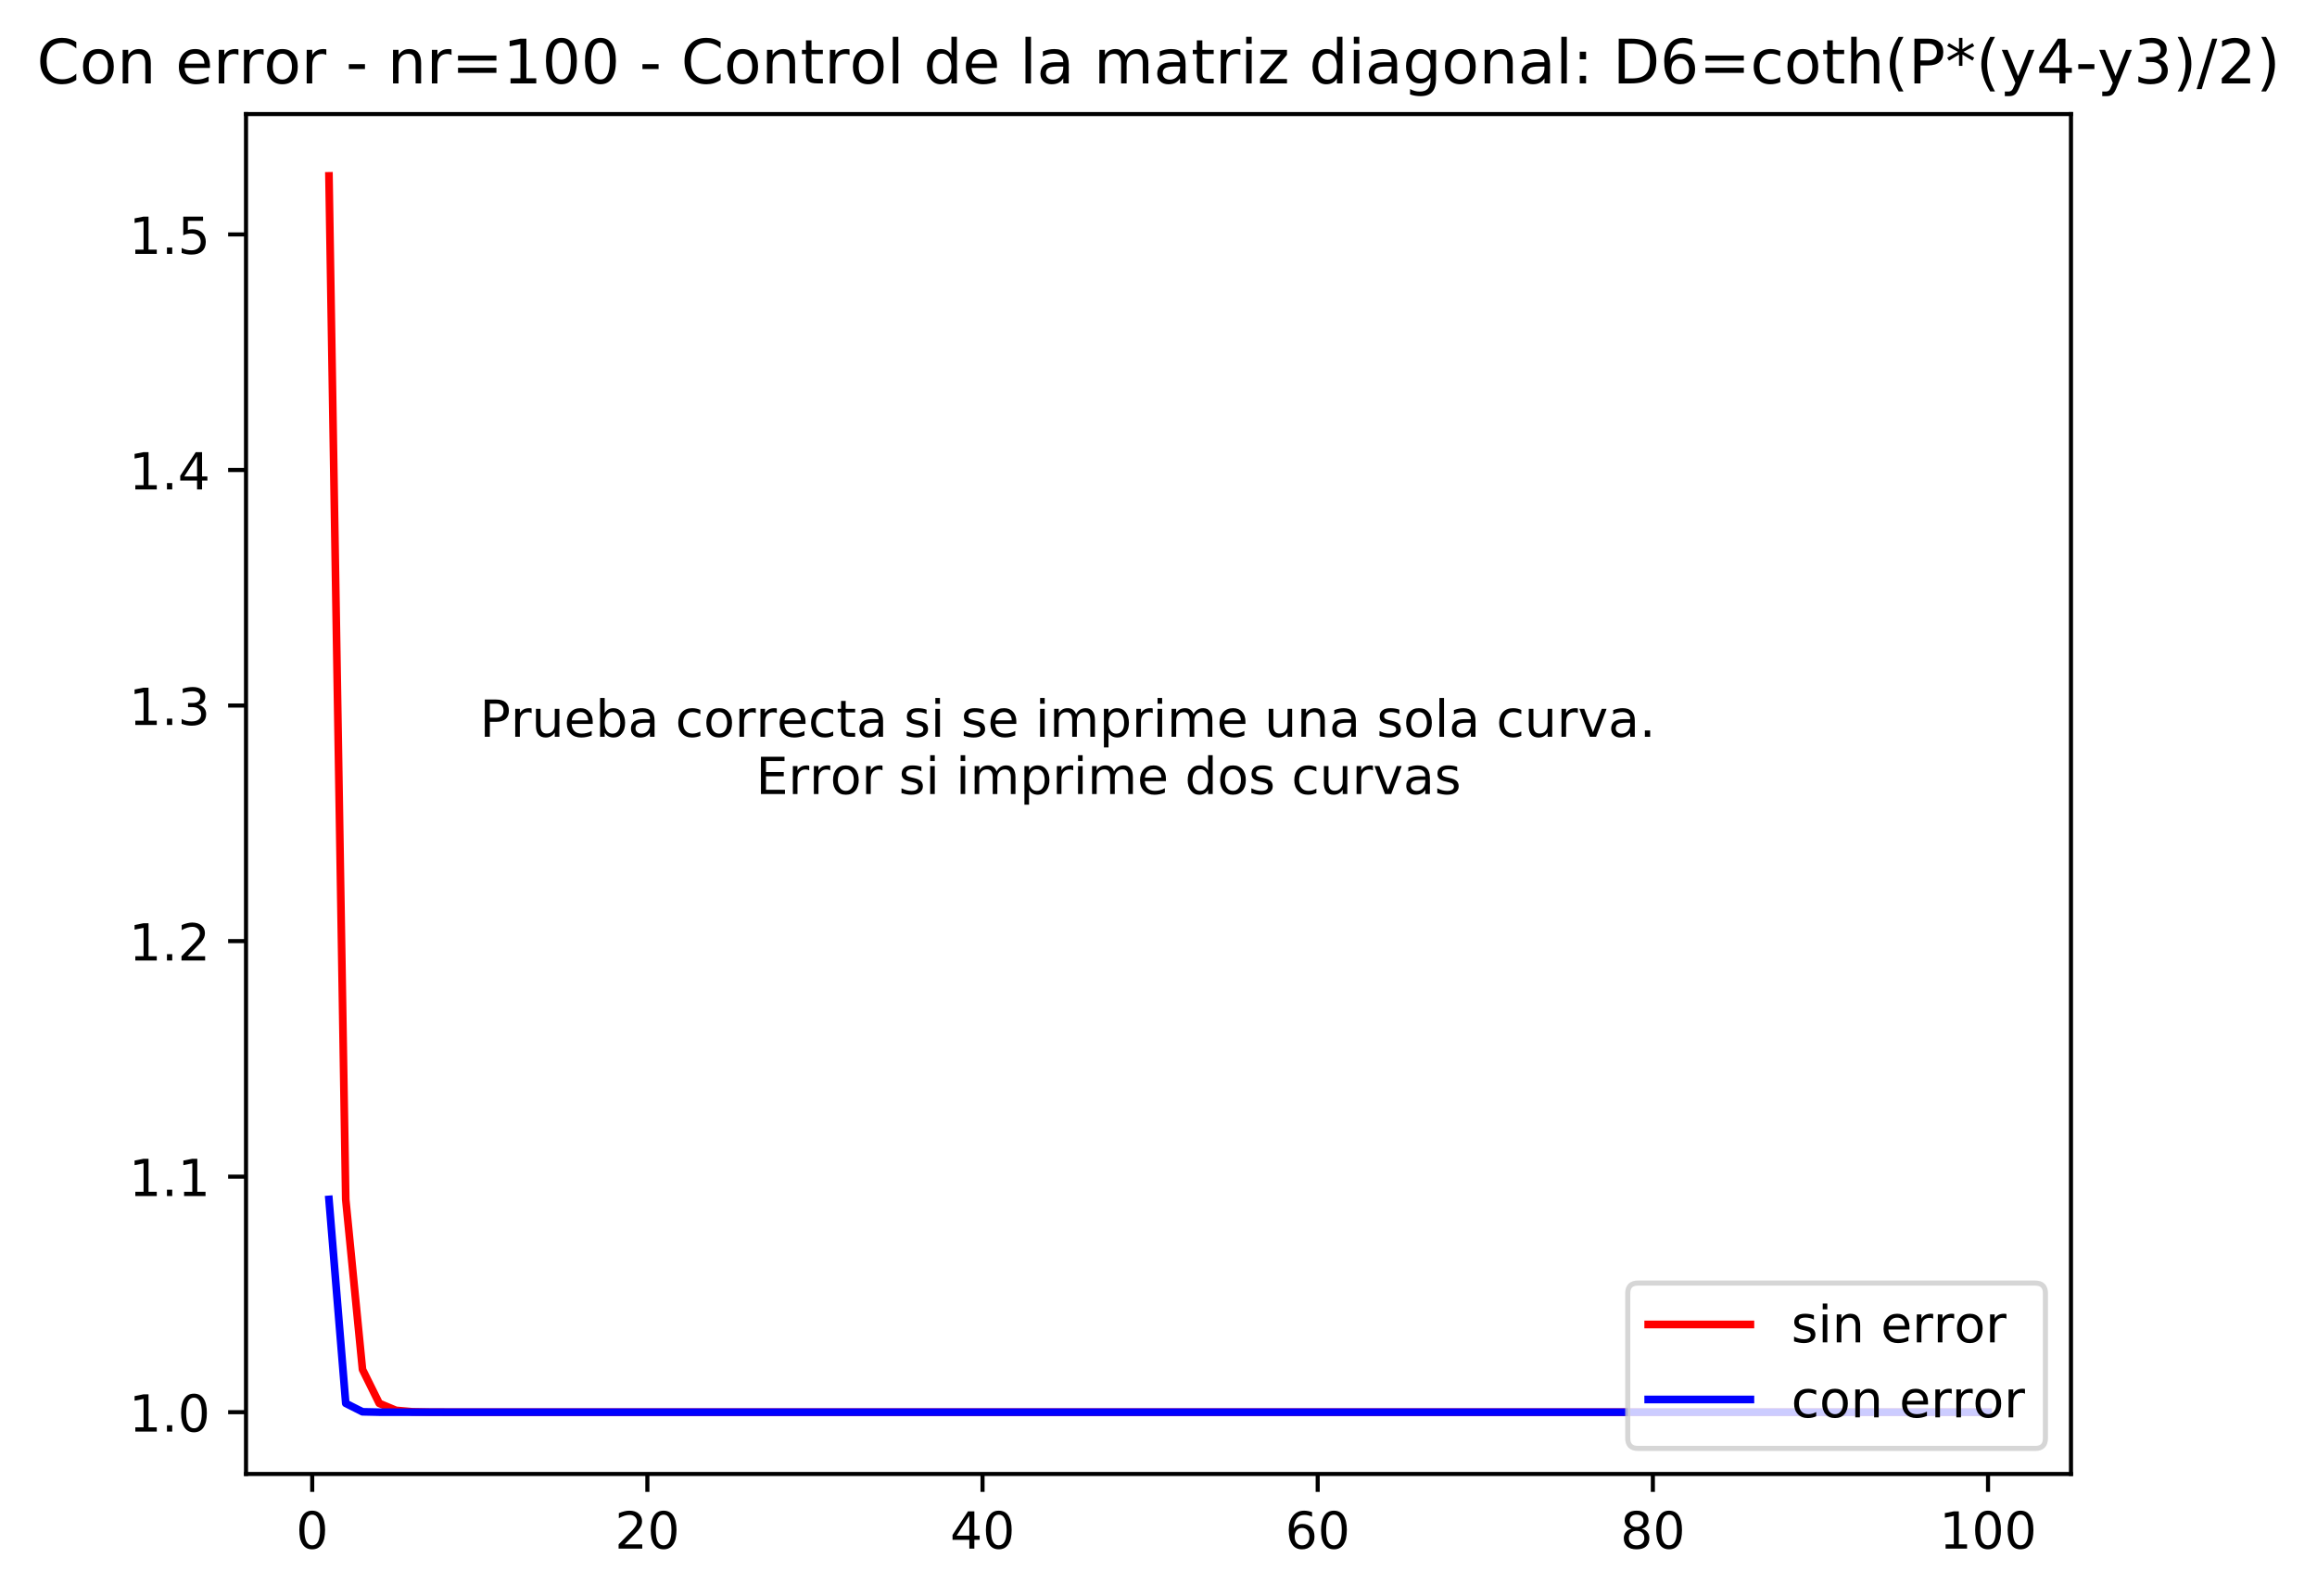<?xml version="1.0" encoding="utf-8" standalone="no"?>
<!DOCTYPE svg PUBLIC "-//W3C//DTD SVG 1.1//EN"
  "http://www.w3.org/Graphics/SVG/1.1/DTD/svg11.dtd">
<!-- Created with matplotlib (https://matplotlib.org/) -->
<svg height="312.308pt" version="1.1" viewBox="0 0 453.405 312.308" width="453.405pt" xmlns="http://www.w3.org/2000/svg" xmlns:xlink="http://www.w3.org/1999/xlink">
 <defs>
  <style type="text/css">
*{stroke-linecap:butt;stroke-linejoin:round;}
  </style>
 </defs>
 <g id="figure_1">
  <g id="patch_1">
   <path d="M 0 312.308 
L 453.405 312.308 
L 453.405 0 
L 0 0 
z
" style="fill:#ffffff;"/>
  </g>
  <g id="axes_1">
   <g id="patch_2">
    <path d="M 48.142 288.43 
L 405.262 288.43 
L 405.262 22.318 
L 48.142 22.318 
z
" style="fill:#ffffff;"/>
   </g>
   <g id="matplotlib.axis_1">
    <g id="xtick_1">
     <g id="line2d_1">
      <defs>
       <path d="M 0 0 
L 0 3.5 
" id="m2a47ca4caf" style="stroke:#000000;stroke-width:0.8;"/>
      </defs>
      <g>
       <use style="stroke:#000000;stroke-width:0.8;" x="61.096" xlink:href="#m2a47ca4caf" y="288.43"/>
      </g>
     </g>
     <g id="text_1">
      <!-- 0 -->
      <defs>
       <path d="M 31.781 66.406 
Q 24.172 66.406 20.328 58.906 
Q 16.5 51.422 16.5 36.375 
Q 16.5 21.391 20.328 13.891 
Q 24.172 6.391 31.781 6.391 
Q 39.453 6.391 43.281 13.891 
Q 47.125 21.391 47.125 36.375 
Q 47.125 51.422 43.281 58.906 
Q 39.453 66.406 31.781 66.406 
z
M 31.781 74.219 
Q 44.047 74.219 50.516 64.516 
Q 56.984 54.828 56.984 36.375 
Q 56.984 17.969 50.516 8.266 
Q 44.047 -1.422 31.781 -1.422 
Q 19.531 -1.422 13.062 8.266 
Q 6.594 17.969 6.594 36.375 
Q 6.594 54.828 13.062 64.516 
Q 19.531 74.219 31.781 74.219 
z
" id="DejaVuSans-48"/>
      </defs>
      <g transform="translate(57.915 303.029)scale(0.1 -0.1)">
       <use xlink:href="#DejaVuSans-48"/>
      </g>
     </g>
    </g>
    <g id="xtick_2">
     <g id="line2d_2">
      <g>
       <use style="stroke:#000000;stroke-width:0.8;" x="126.683" xlink:href="#m2a47ca4caf" y="288.43"/>
      </g>
     </g>
     <g id="text_2">
      <!-- 20 -->
      <defs>
       <path d="M 19.188 8.297 
L 53.609 8.297 
L 53.609 0 
L 7.328 0 
L 7.328 8.297 
Q 12.938 14.109 22.625 23.891 
Q 32.328 33.688 34.812 36.531 
Q 39.547 41.844 41.422 45.531 
Q 43.312 49.219 43.312 52.781 
Q 43.312 58.594 39.234 62.25 
Q 35.156 65.922 28.609 65.922 
Q 23.969 65.922 18.812 64.312 
Q 13.672 62.703 7.812 59.422 
L 7.812 69.391 
Q 13.766 71.781 18.938 73 
Q 24.125 74.219 28.422 74.219 
Q 39.75 74.219 46.484 68.547 
Q 53.219 62.891 53.219 53.422 
Q 53.219 48.922 51.531 44.891 
Q 49.859 40.875 45.406 35.406 
Q 44.188 33.984 37.641 27.219 
Q 31.109 20.453 19.188 8.297 
z
" id="DejaVuSans-50"/>
      </defs>
      <g transform="translate(120.32 303.029)scale(0.1 -0.1)">
       <use xlink:href="#DejaVuSans-50"/>
       <use x="63.623" xlink:href="#DejaVuSans-48"/>
      </g>
     </g>
    </g>
    <g id="xtick_3">
     <g id="line2d_3">
      <g>
       <use style="stroke:#000000;stroke-width:0.8;" x="192.269" xlink:href="#m2a47ca4caf" y="288.43"/>
      </g>
     </g>
     <g id="text_3">
      <!-- 40 -->
      <defs>
       <path d="M 37.797 64.312 
L 12.891 25.391 
L 37.797 25.391 
z
M 35.203 72.906 
L 47.609 72.906 
L 47.609 25.391 
L 58.016 25.391 
L 58.016 17.188 
L 47.609 17.188 
L 47.609 0 
L 37.797 0 
L 37.797 17.188 
L 4.891 17.188 
L 4.891 26.703 
z
" id="DejaVuSans-52"/>
      </defs>
      <g transform="translate(185.907 303.029)scale(0.1 -0.1)">
       <use xlink:href="#DejaVuSans-52"/>
       <use x="63.623" xlink:href="#DejaVuSans-48"/>
      </g>
     </g>
    </g>
    <g id="xtick_4">
     <g id="line2d_4">
      <g>
       <use style="stroke:#000000;stroke-width:0.8;" x="257.856" xlink:href="#m2a47ca4caf" y="288.43"/>
      </g>
     </g>
     <g id="text_4">
      <!-- 60 -->
      <defs>
       <path d="M 33.016 40.375 
Q 26.375 40.375 22.484 35.828 
Q 18.609 31.297 18.609 23.391 
Q 18.609 15.531 22.484 10.953 
Q 26.375 6.391 33.016 6.391 
Q 39.656 6.391 43.531 10.953 
Q 47.406 15.531 47.406 23.391 
Q 47.406 31.297 43.531 35.828 
Q 39.656 40.375 33.016 40.375 
z
M 52.594 71.297 
L 52.594 62.312 
Q 48.875 64.062 45.094 64.984 
Q 41.312 65.922 37.594 65.922 
Q 27.828 65.922 22.672 59.328 
Q 17.531 52.734 16.797 39.406 
Q 19.672 43.656 24.016 45.922 
Q 28.375 48.188 33.594 48.188 
Q 44.578 48.188 50.953 41.516 
Q 57.328 34.859 57.328 23.391 
Q 57.328 12.156 50.688 5.359 
Q 44.047 -1.422 33.016 -1.422 
Q 20.359 -1.422 13.672 8.266 
Q 6.984 17.969 6.984 36.375 
Q 6.984 53.656 15.188 63.938 
Q 23.391 74.219 37.203 74.219 
Q 40.922 74.219 44.703 73.484 
Q 48.484 72.75 52.594 71.297 
z
" id="DejaVuSans-54"/>
      </defs>
      <g transform="translate(251.494 303.029)scale(0.1 -0.1)">
       <use xlink:href="#DejaVuSans-54"/>
       <use x="63.623" xlink:href="#DejaVuSans-48"/>
      </g>
     </g>
    </g>
    <g id="xtick_5">
     <g id="line2d_5">
      <g>
       <use style="stroke:#000000;stroke-width:0.8;" x="323.443" xlink:href="#m2a47ca4caf" y="288.43"/>
      </g>
     </g>
     <g id="text_5">
      <!-- 80 -->
      <defs>
       <path d="M 31.781 34.625 
Q 24.75 34.625 20.719 30.859 
Q 16.703 27.094 16.703 20.516 
Q 16.703 13.922 20.719 10.156 
Q 24.75 6.391 31.781 6.391 
Q 38.812 6.391 42.859 10.172 
Q 46.922 13.969 46.922 20.516 
Q 46.922 27.094 42.891 30.859 
Q 38.875 34.625 31.781 34.625 
z
M 21.922 38.812 
Q 15.578 40.375 12.031 44.719 
Q 8.5 49.078 8.5 55.328 
Q 8.5 64.062 14.719 69.141 
Q 20.953 74.219 31.781 74.219 
Q 42.672 74.219 48.875 69.141 
Q 55.078 64.062 55.078 55.328 
Q 55.078 49.078 51.531 44.719 
Q 48 40.375 41.703 38.812 
Q 48.828 37.156 52.797 32.312 
Q 56.781 27.484 56.781 20.516 
Q 56.781 9.906 50.312 4.234 
Q 43.844 -1.422 31.781 -1.422 
Q 19.734 -1.422 13.25 4.234 
Q 6.781 9.906 6.781 20.516 
Q 6.781 27.484 10.781 32.312 
Q 14.797 37.156 21.922 38.812 
z
M 18.312 54.391 
Q 18.312 48.734 21.844 45.562 
Q 25.391 42.391 31.781 42.391 
Q 38.141 42.391 41.719 45.562 
Q 45.312 48.734 45.312 54.391 
Q 45.312 60.062 41.719 63.234 
Q 38.141 66.406 31.781 66.406 
Q 25.391 66.406 21.844 63.234 
Q 18.312 60.062 18.312 54.391 
z
" id="DejaVuSans-56"/>
      </defs>
      <g transform="translate(317.08 303.029)scale(0.1 -0.1)">
       <use xlink:href="#DejaVuSans-56"/>
       <use x="63.623" xlink:href="#DejaVuSans-48"/>
      </g>
     </g>
    </g>
    <g id="xtick_6">
     <g id="line2d_6">
      <g>
       <use style="stroke:#000000;stroke-width:0.8;" x="389.03" xlink:href="#m2a47ca4caf" y="288.43"/>
      </g>
     </g>
     <g id="text_6">
      <!-- 100 -->
      <defs>
       <path d="M 12.406 8.297 
L 28.516 8.297 
L 28.516 63.922 
L 10.984 60.406 
L 10.984 69.391 
L 28.422 72.906 
L 38.281 72.906 
L 38.281 8.297 
L 54.391 8.297 
L 54.391 0 
L 12.406 0 
z
" id="DejaVuSans-49"/>
      </defs>
      <g transform="translate(379.486 303.029)scale(0.1 -0.1)">
       <use xlink:href="#DejaVuSans-49"/>
       <use x="63.623" xlink:href="#DejaVuSans-48"/>
       <use x="127.246" xlink:href="#DejaVuSans-48"/>
      </g>
     </g>
    </g>
   </g>
   <g id="matplotlib.axis_2">
    <g id="ytick_1">
     <g id="line2d_7">
      <defs>
       <path d="M 0 0 
L -3.5 0 
" id="m8c31386eb0" style="stroke:#000000;stroke-width:0.8;"/>
      </defs>
      <g>
       <use style="stroke:#000000;stroke-width:0.8;" x="48.142" xlink:href="#m8c31386eb0" y="276.334"/>
      </g>
     </g>
     <g id="text_7">
      <!-- 1.0 -->
      <defs>
       <path d="M 10.688 12.406 
L 21 12.406 
L 21 0 
L 10.688 0 
z
" id="DejaVuSans-46"/>
      </defs>
      <g transform="translate(25.239 280.133)scale(0.1 -0.1)">
       <use xlink:href="#DejaVuSans-49"/>
       <use x="63.623" xlink:href="#DejaVuSans-46"/>
       <use x="95.41" xlink:href="#DejaVuSans-48"/>
      </g>
     </g>
    </g>
    <g id="ytick_2">
     <g id="line2d_8">
      <g>
       <use style="stroke:#000000;stroke-width:0.8;" x="48.142" xlink:href="#m8c31386eb0" y="230.243"/>
      </g>
     </g>
     <g id="text_8">
      <!-- 1.1 -->
      <g transform="translate(25.239 234.042)scale(0.1 -0.1)">
       <use xlink:href="#DejaVuSans-49"/>
       <use x="63.623" xlink:href="#DejaVuSans-46"/>
       <use x="95.41" xlink:href="#DejaVuSans-49"/>
      </g>
     </g>
    </g>
    <g id="ytick_3">
     <g id="line2d_9">
      <g>
       <use style="stroke:#000000;stroke-width:0.8;" x="48.142" xlink:href="#m8c31386eb0" y="184.151"/>
      </g>
     </g>
     <g id="text_9">
      <!-- 1.2 -->
      <g transform="translate(25.239 187.95)scale(0.1 -0.1)">
       <use xlink:href="#DejaVuSans-49"/>
       <use x="63.623" xlink:href="#DejaVuSans-46"/>
       <use x="95.41" xlink:href="#DejaVuSans-50"/>
      </g>
     </g>
    </g>
    <g id="ytick_4">
     <g id="line2d_10">
      <g>
       <use style="stroke:#000000;stroke-width:0.8;" x="48.142" xlink:href="#m8c31386eb0" y="138.06"/>
      </g>
     </g>
     <g id="text_10">
      <!-- 1.3 -->
      <defs>
       <path d="M 40.578 39.312 
Q 47.656 37.797 51.625 33 
Q 55.609 28.219 55.609 21.188 
Q 55.609 10.406 48.188 4.484 
Q 40.766 -1.422 27.094 -1.422 
Q 22.516 -1.422 17.656 -0.516 
Q 12.797 0.391 7.625 2.203 
L 7.625 11.719 
Q 11.719 9.328 16.594 8.109 
Q 21.484 6.891 26.812 6.891 
Q 36.078 6.891 40.938 10.547 
Q 45.797 14.203 45.797 21.188 
Q 45.797 27.641 41.281 31.266 
Q 36.766 34.906 28.719 34.906 
L 20.219 34.906 
L 20.219 43.016 
L 29.109 43.016 
Q 36.375 43.016 40.234 45.922 
Q 44.094 48.828 44.094 54.297 
Q 44.094 59.906 40.109 62.906 
Q 36.141 65.922 28.719 65.922 
Q 24.656 65.922 20.016 65.031 
Q 15.375 64.156 9.812 62.312 
L 9.812 71.094 
Q 15.438 72.656 20.344 73.438 
Q 25.25 74.219 29.594 74.219 
Q 40.828 74.219 47.359 69.109 
Q 53.906 64.016 53.906 55.328 
Q 53.906 49.266 50.438 45.094 
Q 46.969 40.922 40.578 39.312 
z
" id="DejaVuSans-51"/>
      </defs>
      <g transform="translate(25.239 141.859)scale(0.1 -0.1)">
       <use xlink:href="#DejaVuSans-49"/>
       <use x="63.623" xlink:href="#DejaVuSans-46"/>
       <use x="95.41" xlink:href="#DejaVuSans-51"/>
      </g>
     </g>
    </g>
    <g id="ytick_5">
     <g id="line2d_11">
      <g>
       <use style="stroke:#000000;stroke-width:0.8;" x="48.142" xlink:href="#m8c31386eb0" y="91.968"/>
      </g>
     </g>
     <g id="text_11">
      <!-- 1.4 -->
      <g transform="translate(25.239 95.767)scale(0.1 -0.1)">
       <use xlink:href="#DejaVuSans-49"/>
       <use x="63.623" xlink:href="#DejaVuSans-46"/>
       <use x="95.41" xlink:href="#DejaVuSans-52"/>
      </g>
     </g>
    </g>
    <g id="ytick_6">
     <g id="line2d_12">
      <g>
       <use style="stroke:#000000;stroke-width:0.8;" x="48.142" xlink:href="#m8c31386eb0" y="45.876"/>
      </g>
     </g>
     <g id="text_12">
      <!-- 1.5 -->
      <defs>
       <path d="M 10.797 72.906 
L 49.516 72.906 
L 49.516 64.594 
L 19.828 64.594 
L 19.828 46.734 
Q 21.969 47.469 24.109 47.828 
Q 26.266 48.188 28.422 48.188 
Q 40.625 48.188 47.75 41.5 
Q 54.891 34.812 54.891 23.391 
Q 54.891 11.625 47.562 5.094 
Q 40.234 -1.422 26.906 -1.422 
Q 22.312 -1.422 17.547 -0.641 
Q 12.797 0.141 7.719 1.703 
L 7.719 11.625 
Q 12.109 9.234 16.797 8.062 
Q 21.484 6.891 26.703 6.891 
Q 35.156 6.891 40.078 11.328 
Q 45.016 15.766 45.016 23.391 
Q 45.016 31 40.078 35.438 
Q 35.156 39.891 26.703 39.891 
Q 22.75 39.891 18.812 39.016 
Q 14.891 38.141 10.797 36.281 
z
" id="DejaVuSans-53"/>
      </defs>
      <g transform="translate(25.239 49.676)scale(0.1 -0.1)">
       <use xlink:href="#DejaVuSans-49"/>
       <use x="63.623" xlink:href="#DejaVuSans-46"/>
       <use x="95.41" xlink:href="#DejaVuSans-53"/>
      </g>
     </g>
    </g>
   </g>
   <g id="line2d_13">
    <path clip-path="url(#p1796171112)" d="M 64.375 34.414 
L 67.655 234.699 
L 70.934 267.978 
L 74.213 274.609 
L 77.493 275.976 
L 80.772 276.26 
L 84.051 276.319 
L 87.331 276.331 
L 90.61 276.333 
L 93.889 276.334 
L 97.169 276.334 
L 100.448 276.334 
L 103.727 276.334 
L 107.007 276.334 
L 110.286 276.334 
L 113.565 276.334 
L 116.845 276.334 
L 120.124 276.334 
L 123.403 276.334 
L 126.683 276.334 
L 129.962 276.334 
L 133.241 276.334 
L 136.521 276.334 
L 139.8 276.334 
L 143.079 276.334 
L 146.359 276.334 
L 149.638 276.334 
L 152.917 276.334 
L 156.197 276.334 
L 159.476 276.334 
L 162.755 276.334 
L 166.035 276.334 
L 169.314 276.334 
L 172.593 276.334 
L 175.873 276.334 
L 179.152 276.334 
L 182.431 276.334 
L 185.711 276.334 
L 188.99 276.334 
L 192.269 276.334 
L 195.549 276.334 
L 198.828 276.334 
L 202.107 276.334 
L 205.387 276.334 
L 208.666 276.334 
L 211.945 276.334 
L 215.225 276.334 
L 218.504 276.334 
L 221.783 276.334 
L 225.063 276.334 
L 228.342 276.334 
L 231.622 276.334 
L 234.901 276.334 
L 238.18 276.334 
L 241.46 276.334 
L 244.739 276.334 
L 248.018 276.334 
L 251.298 276.334 
L 254.577 276.334 
L 257.856 276.334 
L 261.136 276.334 
L 264.415 276.334 
L 267.694 276.334 
L 270.974 276.334 
L 274.253 276.334 
L 277.532 276.334 
L 280.812 276.334 
L 284.091 276.334 
L 287.37 276.334 
L 290.65 276.334 
L 293.929 276.334 
L 297.208 276.334 
L 300.488 276.334 
L 303.767 276.334 
L 307.046 276.334 
L 310.326 276.334 
L 313.605 276.334 
L 316.884 276.334 
L 320.164 276.334 
L 323.443 276.334 
L 326.722 276.334 
L 330.002 276.334 
L 333.281 276.334 
L 336.56 276.334 
L 339.84 276.334 
L 343.119 276.334 
L 346.398 276.334 
L 349.678 276.334 
L 352.957 276.334 
L 356.236 276.334 
L 359.516 276.334 
L 362.795 276.334 
L 366.074 276.334 
L 369.354 276.334 
L 372.633 276.334 
L 375.912 276.334 
L 379.192 276.334 
L 382.471 276.334 
L 385.75 276.334 
L 389.03 276.334 
" style="fill:none;stroke:#ff0000;stroke-linecap:square;stroke-width:1.5;"/>
   </g>
   <g id="line2d_14">
    <path clip-path="url(#p1796171112)" d="M 64.375 234.699 
L 67.655 274.609 
L 70.934 276.26 
L 74.213 276.331 
L 77.493 276.334 
L 80.772 276.334 
L 84.051 276.334 
L 87.331 276.334 
L 90.61 276.334 
L 93.889 276.334 
L 97.169 276.334 
L 100.448 276.334 
L 103.727 276.334 
L 107.007 276.334 
L 110.286 276.334 
L 113.565 276.334 
L 116.845 276.334 
L 120.124 276.334 
L 123.403 276.334 
L 126.683 276.334 
L 129.962 276.334 
L 133.241 276.334 
L 136.521 276.334 
L 139.8 276.334 
L 143.079 276.334 
L 146.359 276.334 
L 149.638 276.334 
L 152.917 276.334 
L 156.197 276.334 
L 159.476 276.334 
L 162.755 276.334 
L 166.035 276.334 
L 169.314 276.334 
L 172.593 276.334 
L 175.873 276.334 
L 179.152 276.334 
L 182.431 276.334 
L 185.711 276.334 
L 188.99 276.334 
L 192.269 276.334 
L 195.549 276.334 
L 198.828 276.334 
L 202.107 276.334 
L 205.387 276.334 
L 208.666 276.334 
L 211.945 276.334 
L 215.225 276.334 
L 218.504 276.334 
L 221.783 276.334 
L 225.063 276.334 
L 228.342 276.334 
L 231.622 276.334 
L 234.901 276.334 
L 238.18 276.334 
L 241.46 276.334 
L 244.739 276.334 
L 248.018 276.334 
L 251.298 276.334 
L 254.577 276.334 
L 257.856 276.334 
L 261.136 276.334 
L 264.415 276.334 
L 267.694 276.334 
L 270.974 276.334 
L 274.253 276.334 
L 277.532 276.334 
L 280.812 276.334 
L 284.091 276.334 
L 287.37 276.334 
L 290.65 276.334 
L 293.929 276.334 
L 297.208 276.334 
L 300.488 276.334 
L 303.767 276.334 
L 307.046 276.334 
L 310.326 276.334 
L 313.605 276.334 
L 316.884 276.334 
L 320.164 276.334 
L 323.443 276.334 
L 326.722 276.334 
L 330.002 276.334 
L 333.281 276.334 
L 336.56 276.334 
L 339.84 276.334 
L 343.119 276.334 
L 346.398 276.334 
L 349.678 276.334 
L 352.957 276.334 
L 356.236 276.334 
L 359.516 276.334 
L 362.795 276.334 
L 366.074 276.334 
L 369.354 276.334 
L 372.633 276.334 
L 375.912 276.334 
L 379.192 276.334 
L 382.471 276.334 
L 385.75 276.334 
L 389.03 276.334 
" style="fill:none;stroke:#0000ff;stroke-linecap:square;stroke-width:1.5;"/>
   </g>
   <g id="patch_3">
    <path d="M 48.142 288.43 
L 48.142 22.318 
" style="fill:none;stroke:#000000;stroke-linecap:square;stroke-linejoin:miter;stroke-width:0.8;"/>
   </g>
   <g id="patch_4">
    <path d="M 405.262 288.43 
L 405.262 22.318 
" style="fill:none;stroke:#000000;stroke-linecap:square;stroke-linejoin:miter;stroke-width:0.8;"/>
   </g>
   <g id="patch_5">
    <path d="M 48.142 288.43 
L 405.262 288.43 
" style="fill:none;stroke:#000000;stroke-linecap:square;stroke-linejoin:miter;stroke-width:0.8;"/>
   </g>
   <g id="patch_6">
    <path d="M 48.142 22.318 
L 405.262 22.318 
" style="fill:none;stroke:#000000;stroke-linecap:square;stroke-linejoin:miter;stroke-width:0.8;"/>
   </g>
   <g id="text_13">
    <!-- Prueba correcta si se imprime una sola curva. -->
    <defs>
     <path d="M 19.672 64.797 
L 19.672 37.406 
L 32.078 37.406 
Q 38.969 37.406 42.719 40.969 
Q 46.484 44.531 46.484 51.125 
Q 46.484 57.672 42.719 61.234 
Q 38.969 64.797 32.078 64.797 
z
M 9.812 72.906 
L 32.078 72.906 
Q 44.344 72.906 50.609 67.359 
Q 56.891 61.812 56.891 51.125 
Q 56.891 40.328 50.609 34.812 
Q 44.344 29.297 32.078 29.297 
L 19.672 29.297 
L 19.672 0 
L 9.812 0 
z
" id="DejaVuSans-80"/>
     <path d="M 41.109 46.297 
Q 39.594 47.172 37.812 47.578 
Q 36.031 48 33.891 48 
Q 26.266 48 22.188 43.047 
Q 18.109 38.094 18.109 28.812 
L 18.109 0 
L 9.078 0 
L 9.078 54.688 
L 18.109 54.688 
L 18.109 46.188 
Q 20.953 51.172 25.484 53.578 
Q 30.031 56 36.531 56 
Q 37.453 56 38.578 55.875 
Q 39.703 55.766 41.062 55.516 
z
" id="DejaVuSans-114"/>
     <path d="M 8.5 21.578 
L 8.5 54.688 
L 17.484 54.688 
L 17.484 21.922 
Q 17.484 14.156 20.5 10.266 
Q 23.531 6.391 29.594 6.391 
Q 36.859 6.391 41.078 11.031 
Q 45.312 15.672 45.312 23.688 
L 45.312 54.688 
L 54.297 54.688 
L 54.297 0 
L 45.312 0 
L 45.312 8.406 
Q 42.047 3.422 37.719 1 
Q 33.406 -1.422 27.688 -1.422 
Q 18.266 -1.422 13.375 4.438 
Q 8.5 10.297 8.5 21.578 
z
M 31.109 56 
z
" id="DejaVuSans-117"/>
     <path d="M 56.203 29.594 
L 56.203 25.203 
L 14.891 25.203 
Q 15.484 15.922 20.484 11.062 
Q 25.484 6.203 34.422 6.203 
Q 39.594 6.203 44.453 7.469 
Q 49.312 8.734 54.109 11.281 
L 54.109 2.781 
Q 49.266 0.734 44.188 -0.344 
Q 39.109 -1.422 33.891 -1.422 
Q 20.797 -1.422 13.156 6.188 
Q 5.516 13.812 5.516 26.812 
Q 5.516 40.234 12.766 48.109 
Q 20.016 56 32.328 56 
Q 43.359 56 49.781 48.891 
Q 56.203 41.797 56.203 29.594 
z
M 47.219 32.234 
Q 47.125 39.594 43.094 43.984 
Q 39.062 48.391 32.422 48.391 
Q 24.906 48.391 20.391 44.141 
Q 15.875 39.891 15.188 32.172 
z
" id="DejaVuSans-101"/>
     <path d="M 48.688 27.297 
Q 48.688 37.203 44.609 42.844 
Q 40.531 48.484 33.406 48.484 
Q 26.266 48.484 22.188 42.844 
Q 18.109 37.203 18.109 27.297 
Q 18.109 17.391 22.188 11.75 
Q 26.266 6.109 33.406 6.109 
Q 40.531 6.109 44.609 11.75 
Q 48.688 17.391 48.688 27.297 
z
M 18.109 46.391 
Q 20.953 51.266 25.266 53.625 
Q 29.594 56 35.594 56 
Q 45.562 56 51.781 48.094 
Q 58.016 40.188 58.016 27.297 
Q 58.016 14.406 51.781 6.484 
Q 45.562 -1.422 35.594 -1.422 
Q 29.594 -1.422 25.266 0.953 
Q 20.953 3.328 18.109 8.203 
L 18.109 0 
L 9.078 0 
L 9.078 75.984 
L 18.109 75.984 
z
" id="DejaVuSans-98"/>
     <path d="M 34.281 27.484 
Q 23.391 27.484 19.188 25 
Q 14.984 22.516 14.984 16.5 
Q 14.984 11.719 18.141 8.906 
Q 21.297 6.109 26.703 6.109 
Q 34.188 6.109 38.703 11.406 
Q 43.219 16.703 43.219 25.484 
L 43.219 27.484 
z
M 52.203 31.203 
L 52.203 0 
L 43.219 0 
L 43.219 8.297 
Q 40.141 3.328 35.547 0.953 
Q 30.953 -1.422 24.312 -1.422 
Q 15.922 -1.422 10.953 3.297 
Q 6 8.016 6 15.922 
Q 6 25.141 12.172 29.828 
Q 18.359 34.516 30.609 34.516 
L 43.219 34.516 
L 43.219 35.406 
Q 43.219 41.609 39.141 45 
Q 35.062 48.391 27.688 48.391 
Q 23 48.391 18.547 47.266 
Q 14.109 46.141 10.016 43.891 
L 10.016 52.203 
Q 14.938 54.109 19.578 55.047 
Q 24.219 56 28.609 56 
Q 40.484 56 46.344 49.844 
Q 52.203 43.703 52.203 31.203 
z
" id="DejaVuSans-97"/>
     <path id="DejaVuSans-32"/>
     <path d="M 48.781 52.594 
L 48.781 44.188 
Q 44.969 46.297 41.141 47.344 
Q 37.312 48.391 33.406 48.391 
Q 24.656 48.391 19.812 42.844 
Q 14.984 37.312 14.984 27.297 
Q 14.984 17.281 19.812 11.734 
Q 24.656 6.203 33.406 6.203 
Q 37.312 6.203 41.141 7.25 
Q 44.969 8.297 48.781 10.406 
L 48.781 2.094 
Q 45.016 0.344 40.984 -0.531 
Q 36.969 -1.422 32.422 -1.422 
Q 20.062 -1.422 12.781 6.344 
Q 5.516 14.109 5.516 27.297 
Q 5.516 40.672 12.859 48.328 
Q 20.219 56 33.016 56 
Q 37.156 56 41.109 55.141 
Q 45.062 54.297 48.781 52.594 
z
" id="DejaVuSans-99"/>
     <path d="M 30.609 48.391 
Q 23.391 48.391 19.188 42.75 
Q 14.984 37.109 14.984 27.297 
Q 14.984 17.484 19.156 11.844 
Q 23.344 6.203 30.609 6.203 
Q 37.797 6.203 41.984 11.859 
Q 46.188 17.531 46.188 27.297 
Q 46.188 37.016 41.984 42.703 
Q 37.797 48.391 30.609 48.391 
z
M 30.609 56 
Q 42.328 56 49.016 48.375 
Q 55.719 40.766 55.719 27.297 
Q 55.719 13.875 49.016 6.219 
Q 42.328 -1.422 30.609 -1.422 
Q 18.844 -1.422 12.172 6.219 
Q 5.516 13.875 5.516 27.297 
Q 5.516 40.766 12.172 48.375 
Q 18.844 56 30.609 56 
z
" id="DejaVuSans-111"/>
     <path d="M 18.312 70.219 
L 18.312 54.688 
L 36.812 54.688 
L 36.812 47.703 
L 18.312 47.703 
L 18.312 18.016 
Q 18.312 11.328 20.141 9.422 
Q 21.969 7.516 27.594 7.516 
L 36.812 7.516 
L 36.812 0 
L 27.594 0 
Q 17.188 0 13.234 3.875 
Q 9.281 7.766 9.281 18.016 
L 9.281 47.703 
L 2.688 47.703 
L 2.688 54.688 
L 9.281 54.688 
L 9.281 70.219 
z
" id="DejaVuSans-116"/>
     <path d="M 44.281 53.078 
L 44.281 44.578 
Q 40.484 46.531 36.375 47.5 
Q 32.281 48.484 27.875 48.484 
Q 21.188 48.484 17.844 46.438 
Q 14.5 44.391 14.5 40.281 
Q 14.5 37.156 16.891 35.375 
Q 19.281 33.594 26.516 31.984 
L 29.594 31.297 
Q 39.156 29.25 43.188 25.516 
Q 47.219 21.781 47.219 15.094 
Q 47.219 7.469 41.188 3.016 
Q 35.156 -1.422 24.609 -1.422 
Q 20.219 -1.422 15.453 -0.562 
Q 10.688 0.297 5.422 2 
L 5.422 11.281 
Q 10.406 8.688 15.234 7.391 
Q 20.062 6.109 24.812 6.109 
Q 31.156 6.109 34.562 8.281 
Q 37.984 10.453 37.984 14.406 
Q 37.984 18.062 35.516 20.016 
Q 33.062 21.969 24.703 23.781 
L 21.578 24.516 
Q 13.234 26.266 9.516 29.906 
Q 5.812 33.547 5.812 39.891 
Q 5.812 47.609 11.281 51.797 
Q 16.75 56 26.812 56 
Q 31.781 56 36.172 55.266 
Q 40.578 54.547 44.281 53.078 
z
" id="DejaVuSans-115"/>
     <path d="M 9.422 54.688 
L 18.406 54.688 
L 18.406 0 
L 9.422 0 
z
M 9.422 75.984 
L 18.406 75.984 
L 18.406 64.594 
L 9.422 64.594 
z
" id="DejaVuSans-105"/>
     <path d="M 52 44.188 
Q 55.375 50.25 60.062 53.125 
Q 64.75 56 71.094 56 
Q 79.641 56 84.281 50.016 
Q 88.922 44.047 88.922 33.016 
L 88.922 0 
L 79.891 0 
L 79.891 32.719 
Q 79.891 40.578 77.094 44.375 
Q 74.312 48.188 68.609 48.188 
Q 61.625 48.188 57.562 43.547 
Q 53.516 38.922 53.516 30.906 
L 53.516 0 
L 44.484 0 
L 44.484 32.719 
Q 44.484 40.625 41.703 44.406 
Q 38.922 48.188 33.109 48.188 
Q 26.219 48.188 22.156 43.531 
Q 18.109 38.875 18.109 30.906 
L 18.109 0 
L 9.078 0 
L 9.078 54.688 
L 18.109 54.688 
L 18.109 46.188 
Q 21.188 51.219 25.484 53.609 
Q 29.781 56 35.688 56 
Q 41.656 56 45.828 52.969 
Q 50 49.953 52 44.188 
z
" id="DejaVuSans-109"/>
     <path d="M 18.109 8.203 
L 18.109 -20.797 
L 9.078 -20.797 
L 9.078 54.688 
L 18.109 54.688 
L 18.109 46.391 
Q 20.953 51.266 25.266 53.625 
Q 29.594 56 35.594 56 
Q 45.562 56 51.781 48.094 
Q 58.016 40.188 58.016 27.297 
Q 58.016 14.406 51.781 6.484 
Q 45.562 -1.422 35.594 -1.422 
Q 29.594 -1.422 25.266 0.953 
Q 20.953 3.328 18.109 8.203 
z
M 48.688 27.297 
Q 48.688 37.203 44.609 42.844 
Q 40.531 48.484 33.406 48.484 
Q 26.266 48.484 22.188 42.844 
Q 18.109 37.203 18.109 27.297 
Q 18.109 17.391 22.188 11.75 
Q 26.266 6.109 33.406 6.109 
Q 40.531 6.109 44.609 11.75 
Q 48.688 17.391 48.688 27.297 
z
" id="DejaVuSans-112"/>
     <path d="M 54.891 33.016 
L 54.891 0 
L 45.906 0 
L 45.906 32.719 
Q 45.906 40.484 42.875 44.328 
Q 39.844 48.188 33.797 48.188 
Q 26.516 48.188 22.312 43.547 
Q 18.109 38.922 18.109 30.906 
L 18.109 0 
L 9.078 0 
L 9.078 54.688 
L 18.109 54.688 
L 18.109 46.188 
Q 21.344 51.125 25.703 53.562 
Q 30.078 56 35.797 56 
Q 45.219 56 50.047 50.172 
Q 54.891 44.344 54.891 33.016 
z
" id="DejaVuSans-110"/>
     <path d="M 9.422 75.984 
L 18.406 75.984 
L 18.406 0 
L 9.422 0 
z
" id="DejaVuSans-108"/>
     <path d="M 2.984 54.688 
L 12.5 54.688 
L 29.594 8.797 
L 46.688 54.688 
L 56.203 54.688 
L 35.688 0 
L 23.484 0 
z
" id="DejaVuSans-118"/>
    </defs>
    <g transform="translate(93.889 144.176)scale(0.1 -0.1)">
     <use xlink:href="#DejaVuSans-80"/>
     <use x="60.287" xlink:href="#DejaVuSans-114"/>
     <use x="101.4" xlink:href="#DejaVuSans-117"/>
     <use x="164.779" xlink:href="#DejaVuSans-101"/>
     <use x="226.303" xlink:href="#DejaVuSans-98"/>
     <use x="289.779" xlink:href="#DejaVuSans-97"/>
     <use x="351.059" xlink:href="#DejaVuSans-32"/>
     <use x="382.846" xlink:href="#DejaVuSans-99"/>
     <use x="437.826" xlink:href="#DejaVuSans-111"/>
     <use x="499.008" xlink:href="#DejaVuSans-114"/>
     <use x="540.105" xlink:href="#DejaVuSans-114"/>
     <use x="581.188" xlink:href="#DejaVuSans-101"/>
     <use x="642.711" xlink:href="#DejaVuSans-99"/>
     <use x="697.691" xlink:href="#DejaVuSans-116"/>
     <use x="736.9" xlink:href="#DejaVuSans-97"/>
     <use x="798.18" xlink:href="#DejaVuSans-32"/>
     <use x="829.967" xlink:href="#DejaVuSans-115"/>
     <use x="882.066" xlink:href="#DejaVuSans-105"/>
     <use x="909.85" xlink:href="#DejaVuSans-32"/>
     <use x="941.637" xlink:href="#DejaVuSans-115"/>
     <use x="993.736" xlink:href="#DejaVuSans-101"/>
     <use x="1055.26" xlink:href="#DejaVuSans-32"/>
     <use x="1087.047" xlink:href="#DejaVuSans-105"/>
     <use x="1114.83" xlink:href="#DejaVuSans-109"/>
     <use x="1212.242" xlink:href="#DejaVuSans-112"/>
     <use x="1275.719" xlink:href="#DejaVuSans-114"/>
     <use x="1316.832" xlink:href="#DejaVuSans-105"/>
     <use x="1344.615" xlink:href="#DejaVuSans-109"/>
     <use x="1442.027" xlink:href="#DejaVuSans-101"/>
     <use x="1503.551" xlink:href="#DejaVuSans-32"/>
     <use x="1535.338" xlink:href="#DejaVuSans-117"/>
     <use x="1598.717" xlink:href="#DejaVuSans-110"/>
     <use x="1662.096" xlink:href="#DejaVuSans-97"/>
     <use x="1723.375" xlink:href="#DejaVuSans-32"/>
     <use x="1755.162" xlink:href="#DejaVuSans-115"/>
     <use x="1807.262" xlink:href="#DejaVuSans-111"/>
     <use x="1868.443" xlink:href="#DejaVuSans-108"/>
     <use x="1896.227" xlink:href="#DejaVuSans-97"/>
     <use x="1957.506" xlink:href="#DejaVuSans-32"/>
     <use x="1989.293" xlink:href="#DejaVuSans-99"/>
     <use x="2044.273" xlink:href="#DejaVuSans-117"/>
     <use x="2107.652" xlink:href="#DejaVuSans-114"/>
     <use x="2148.766" xlink:href="#DejaVuSans-118"/>
     <use x="2207.945" xlink:href="#DejaVuSans-97"/>
     <use x="2269.225" xlink:href="#DejaVuSans-46"/>
    </g>
    <!--                  Error si imprime dos curvas -->
    <defs>
     <path d="M 9.812 72.906 
L 55.906 72.906 
L 55.906 64.594 
L 19.672 64.594 
L 19.672 43.016 
L 54.391 43.016 
L 54.391 34.719 
L 19.672 34.719 
L 19.672 8.297 
L 56.781 8.297 
L 56.781 0 
L 9.812 0 
z
" id="DejaVuSans-69"/>
     <path d="M 45.406 46.391 
L 45.406 75.984 
L 54.391 75.984 
L 54.391 0 
L 45.406 0 
L 45.406 8.203 
Q 42.578 3.328 38.25 0.953 
Q 33.938 -1.422 27.875 -1.422 
Q 17.969 -1.422 11.734 6.484 
Q 5.516 14.406 5.516 27.297 
Q 5.516 40.188 11.734 48.094 
Q 17.969 56 27.875 56 
Q 33.938 56 38.25 53.625 
Q 42.578 51.266 45.406 46.391 
z
M 14.797 27.297 
Q 14.797 17.391 18.875 11.75 
Q 22.953 6.109 30.078 6.109 
Q 37.203 6.109 41.297 11.75 
Q 45.406 17.391 45.406 27.297 
Q 45.406 37.203 41.297 42.844 
Q 37.203 48.484 30.078 48.484 
Q 22.953 48.484 18.875 42.844 
Q 14.797 37.203 14.797 27.297 
z
" id="DejaVuSans-100"/>
    </defs>
    <g transform="translate(93.889 155.374)scale(0.1 -0.1)">
     <use xlink:href="#DejaVuSans-32"/>
     <use x="31.787" xlink:href="#DejaVuSans-32"/>
     <use x="63.574" xlink:href="#DejaVuSans-32"/>
     <use x="95.361" xlink:href="#DejaVuSans-32"/>
     <use x="127.148" xlink:href="#DejaVuSans-32"/>
     <use x="158.936" xlink:href="#DejaVuSans-32"/>
     <use x="190.723" xlink:href="#DejaVuSans-32"/>
     <use x="222.51" xlink:href="#DejaVuSans-32"/>
     <use x="254.297" xlink:href="#DejaVuSans-32"/>
     <use x="286.084" xlink:href="#DejaVuSans-32"/>
     <use x="317.871" xlink:href="#DejaVuSans-32"/>
     <use x="349.658" xlink:href="#DejaVuSans-32"/>
     <use x="381.445" xlink:href="#DejaVuSans-32"/>
     <use x="413.232" xlink:href="#DejaVuSans-32"/>
     <use x="445.02" xlink:href="#DejaVuSans-32"/>
     <use x="476.807" xlink:href="#DejaVuSans-32"/>
     <use x="508.594" xlink:href="#DejaVuSans-32"/>
     <use x="540.381" xlink:href="#DejaVuSans-69"/>
     <use x="603.564" xlink:href="#DejaVuSans-114"/>
     <use x="644.662" xlink:href="#DejaVuSans-114"/>
     <use x="685.744" xlink:href="#DejaVuSans-111"/>
     <use x="746.926" xlink:href="#DejaVuSans-114"/>
     <use x="788.039" xlink:href="#DejaVuSans-32"/>
     <use x="819.826" xlink:href="#DejaVuSans-115"/>
     <use x="871.926" xlink:href="#DejaVuSans-105"/>
     <use x="899.709" xlink:href="#DejaVuSans-32"/>
     <use x="931.496" xlink:href="#DejaVuSans-105"/>
     <use x="959.279" xlink:href="#DejaVuSans-109"/>
     <use x="1056.691" xlink:href="#DejaVuSans-112"/>
     <use x="1120.168" xlink:href="#DejaVuSans-114"/>
     <use x="1161.281" xlink:href="#DejaVuSans-105"/>
     <use x="1189.064" xlink:href="#DejaVuSans-109"/>
     <use x="1286.477" xlink:href="#DejaVuSans-101"/>
     <use x="1348" xlink:href="#DejaVuSans-32"/>
     <use x="1379.787" xlink:href="#DejaVuSans-100"/>
     <use x="1443.264" xlink:href="#DejaVuSans-111"/>
     <use x="1504.445" xlink:href="#DejaVuSans-115"/>
     <use x="1556.545" xlink:href="#DejaVuSans-32"/>
     <use x="1588.332" xlink:href="#DejaVuSans-99"/>
     <use x="1643.312" xlink:href="#DejaVuSans-117"/>
     <use x="1706.691" xlink:href="#DejaVuSans-114"/>
     <use x="1747.805" xlink:href="#DejaVuSans-118"/>
     <use x="1806.984" xlink:href="#DejaVuSans-97"/>
     <use x="1868.264" xlink:href="#DejaVuSans-115"/>
    </g>
   </g>
   <g id="text_14">
    <!-- Con error - nr=100 - Control de la matriz diagonal: D6=coth(P*(y4-y3)/2) -->
    <defs>
     <path d="M 64.406 67.281 
L 64.406 56.891 
Q 59.422 61.531 53.781 63.812 
Q 48.141 66.109 41.797 66.109 
Q 29.297 66.109 22.656 58.469 
Q 16.016 50.828 16.016 36.375 
Q 16.016 21.969 22.656 14.328 
Q 29.297 6.688 41.797 6.688 
Q 48.141 6.688 53.781 8.984 
Q 59.422 11.281 64.406 15.922 
L 64.406 5.609 
Q 59.234 2.094 53.438 0.328 
Q 47.656 -1.422 41.219 -1.422 
Q 24.656 -1.422 15.125 8.703 
Q 5.609 18.844 5.609 36.375 
Q 5.609 53.953 15.125 64.078 
Q 24.656 74.219 41.219 74.219 
Q 47.75 74.219 53.531 72.484 
Q 59.328 70.75 64.406 67.281 
z
" id="DejaVuSans-67"/>
     <path d="M 4.891 31.391 
L 31.203 31.391 
L 31.203 23.391 
L 4.891 23.391 
z
" id="DejaVuSans-45"/>
     <path d="M 10.594 45.406 
L 73.188 45.406 
L 73.188 37.203 
L 10.594 37.203 
z
M 10.594 25.484 
L 73.188 25.484 
L 73.188 17.188 
L 10.594 17.188 
z
" id="DejaVuSans-61"/>
     <path d="M 5.516 54.688 
L 48.188 54.688 
L 48.188 46.484 
L 14.406 7.172 
L 48.188 7.172 
L 48.188 0 
L 4.297 0 
L 4.297 8.203 
L 38.094 47.516 
L 5.516 47.516 
z
" id="DejaVuSans-122"/>
     <path d="M 45.406 27.984 
Q 45.406 37.75 41.375 43.109 
Q 37.359 48.484 30.078 48.484 
Q 22.859 48.484 18.828 43.109 
Q 14.797 37.75 14.797 27.984 
Q 14.797 18.266 18.828 12.891 
Q 22.859 7.516 30.078 7.516 
Q 37.359 7.516 41.375 12.891 
Q 45.406 18.266 45.406 27.984 
z
M 54.391 6.781 
Q 54.391 -7.172 48.188 -13.984 
Q 42 -20.797 29.203 -20.797 
Q 24.469 -20.797 20.266 -20.094 
Q 16.062 -19.391 12.109 -17.922 
L 12.109 -9.188 
Q 16.062 -11.328 19.922 -12.344 
Q 23.781 -13.375 27.781 -13.375 
Q 36.625 -13.375 41.016 -8.766 
Q 45.406 -4.156 45.406 5.172 
L 45.406 9.625 
Q 42.625 4.781 38.281 2.391 
Q 33.938 0 27.875 0 
Q 17.828 0 11.672 7.656 
Q 5.516 15.328 5.516 27.984 
Q 5.516 40.672 11.672 48.328 
Q 17.828 56 27.875 56 
Q 33.938 56 38.281 53.609 
Q 42.625 51.219 45.406 46.391 
L 45.406 54.688 
L 54.391 54.688 
z
" id="DejaVuSans-103"/>
     <path d="M 11.719 12.406 
L 22.016 12.406 
L 22.016 0 
L 11.719 0 
z
M 11.719 51.703 
L 22.016 51.703 
L 22.016 39.312 
L 11.719 39.312 
z
" id="DejaVuSans-58"/>
     <path d="M 19.672 64.797 
L 19.672 8.109 
L 31.594 8.109 
Q 46.688 8.109 53.688 14.938 
Q 60.688 21.781 60.688 36.531 
Q 60.688 51.172 53.688 57.984 
Q 46.688 64.797 31.594 64.797 
z
M 9.812 72.906 
L 30.078 72.906 
Q 51.266 72.906 61.172 64.094 
Q 71.094 55.281 71.094 36.531 
Q 71.094 17.672 61.125 8.828 
Q 51.172 0 30.078 0 
L 9.812 0 
z
" id="DejaVuSans-68"/>
     <path d="M 54.891 33.016 
L 54.891 0 
L 45.906 0 
L 45.906 32.719 
Q 45.906 40.484 42.875 44.328 
Q 39.844 48.188 33.797 48.188 
Q 26.516 48.188 22.312 43.547 
Q 18.109 38.922 18.109 30.906 
L 18.109 0 
L 9.078 0 
L 9.078 75.984 
L 18.109 75.984 
L 18.109 46.188 
Q 21.344 51.125 25.703 53.562 
Q 30.078 56 35.797 56 
Q 45.219 56 50.047 50.172 
Q 54.891 44.344 54.891 33.016 
z
" id="DejaVuSans-104"/>
     <path d="M 31 75.875 
Q 24.469 64.656 21.281 53.656 
Q 18.109 42.672 18.109 31.391 
Q 18.109 20.125 21.312 9.062 
Q 24.516 -2 31 -13.188 
L 23.188 -13.188 
Q 15.875 -1.703 12.234 9.375 
Q 8.594 20.453 8.594 31.391 
Q 8.594 42.281 12.203 53.312 
Q 15.828 64.359 23.188 75.875 
z
" id="DejaVuSans-40"/>
     <path d="M 47.016 60.891 
L 29.5 51.422 
L 47.016 41.891 
L 44.188 37.109 
L 27.781 47.016 
L 27.781 28.609 
L 22.219 28.609 
L 22.219 47.016 
L 5.812 37.109 
L 2.984 41.891 
L 20.516 51.422 
L 2.984 60.891 
L 5.812 65.719 
L 22.219 55.812 
L 22.219 74.219 
L 27.781 74.219 
L 27.781 55.812 
L 44.188 65.719 
z
" id="DejaVuSans-42"/>
     <path d="M 32.172 -5.078 
Q 28.375 -14.844 24.75 -17.812 
Q 21.141 -20.797 15.094 -20.797 
L 7.906 -20.797 
L 7.906 -13.281 
L 13.188 -13.281 
Q 16.891 -13.281 18.938 -11.516 
Q 21 -9.766 23.484 -3.219 
L 25.094 0.875 
L 2.984 54.688 
L 12.5 54.688 
L 29.594 11.922 
L 46.688 54.688 
L 56.203 54.688 
z
" id="DejaVuSans-121"/>
     <path d="M 8.016 75.875 
L 15.828 75.875 
Q 23.141 64.359 26.781 53.312 
Q 30.422 42.281 30.422 31.391 
Q 30.422 20.453 26.781 9.375 
Q 23.141 -1.703 15.828 -13.188 
L 8.016 -13.188 
Q 14.5 -2 17.703 9.062 
Q 20.906 20.125 20.906 31.391 
Q 20.906 42.672 17.703 53.656 
Q 14.5 64.656 8.016 75.875 
z
" id="DejaVuSans-41"/>
     <path d="M 25.391 72.906 
L 33.688 72.906 
L 8.297 -9.281 
L 0 -9.281 
z
" id="DejaVuSans-47"/>
    </defs>
    <g transform="translate(7.2 16.318)scale(0.12 -0.12)">
     <use xlink:href="#DejaVuSans-67"/>
     <use x="69.824" xlink:href="#DejaVuSans-111"/>
     <use x="131.006" xlink:href="#DejaVuSans-110"/>
     <use x="194.385" xlink:href="#DejaVuSans-32"/>
     <use x="226.172" xlink:href="#DejaVuSans-101"/>
     <use x="287.695" xlink:href="#DejaVuSans-114"/>
     <use x="328.793" xlink:href="#DejaVuSans-114"/>
     <use x="369.875" xlink:href="#DejaVuSans-111"/>
     <use x="431.057" xlink:href="#DejaVuSans-114"/>
     <use x="472.17" xlink:href="#DejaVuSans-32"/>
     <use x="503.957" xlink:href="#DejaVuSans-45"/>
     <use x="540.041" xlink:href="#DejaVuSans-32"/>
     <use x="571.828" xlink:href="#DejaVuSans-110"/>
     <use x="635.207" xlink:href="#DejaVuSans-114"/>
     <use x="676.32" xlink:href="#DejaVuSans-61"/>
     <use x="760.109" xlink:href="#DejaVuSans-49"/>
     <use x="823.732" xlink:href="#DejaVuSans-48"/>
     <use x="887.355" xlink:href="#DejaVuSans-48"/>
     <use x="950.979" xlink:href="#DejaVuSans-32"/>
     <use x="982.766" xlink:href="#DejaVuSans-45"/>
     <use x="1018.85" xlink:href="#DejaVuSans-32"/>
     <use x="1050.637" xlink:href="#DejaVuSans-67"/>
     <use x="1120.461" xlink:href="#DejaVuSans-111"/>
     <use x="1181.643" xlink:href="#DejaVuSans-110"/>
     <use x="1245.021" xlink:href="#DejaVuSans-116"/>
     <use x="1284.23" xlink:href="#DejaVuSans-114"/>
     <use x="1325.312" xlink:href="#DejaVuSans-111"/>
     <use x="1386.494" xlink:href="#DejaVuSans-108"/>
     <use x="1414.277" xlink:href="#DejaVuSans-32"/>
     <use x="1446.064" xlink:href="#DejaVuSans-100"/>
     <use x="1509.541" xlink:href="#DejaVuSans-101"/>
     <use x="1571.064" xlink:href="#DejaVuSans-32"/>
     <use x="1602.852" xlink:href="#DejaVuSans-108"/>
     <use x="1630.635" xlink:href="#DejaVuSans-97"/>
     <use x="1691.914" xlink:href="#DejaVuSans-32"/>
     <use x="1723.701" xlink:href="#DejaVuSans-109"/>
     <use x="1821.113" xlink:href="#DejaVuSans-97"/>
     <use x="1882.393" xlink:href="#DejaVuSans-116"/>
     <use x="1921.602" xlink:href="#DejaVuSans-114"/>
     <use x="1962.715" xlink:href="#DejaVuSans-105"/>
     <use x="1990.498" xlink:href="#DejaVuSans-122"/>
     <use x="2042.988" xlink:href="#DejaVuSans-32"/>
     <use x="2074.775" xlink:href="#DejaVuSans-100"/>
     <use x="2138.252" xlink:href="#DejaVuSans-105"/>
     <use x="2166.035" xlink:href="#DejaVuSans-97"/>
     <use x="2227.314" xlink:href="#DejaVuSans-103"/>
     <use x="2290.791" xlink:href="#DejaVuSans-111"/>
     <use x="2351.973" xlink:href="#DejaVuSans-110"/>
     <use x="2415.352" xlink:href="#DejaVuSans-97"/>
     <use x="2476.631" xlink:href="#DejaVuSans-108"/>
     <use x="2504.414" xlink:href="#DejaVuSans-58"/>
     <use x="2538.105" xlink:href="#DejaVuSans-32"/>
     <use x="2569.893" xlink:href="#DejaVuSans-68"/>
     <use x="2646.895" xlink:href="#DejaVuSans-54"/>
     <use x="2710.518" xlink:href="#DejaVuSans-61"/>
     <use x="2794.307" xlink:href="#DejaVuSans-99"/>
     <use x="2849.287" xlink:href="#DejaVuSans-111"/>
     <use x="2910.469" xlink:href="#DejaVuSans-116"/>
     <use x="2949.678" xlink:href="#DejaVuSans-104"/>
     <use x="3013.057" xlink:href="#DejaVuSans-40"/>
     <use x="3052.07" xlink:href="#DejaVuSans-80"/>
     <use x="3112.373" xlink:href="#DejaVuSans-42"/>
     <use x="3162.373" xlink:href="#DejaVuSans-40"/>
     <use x="3201.387" xlink:href="#DejaVuSans-121"/>
     <use x="3260.566" xlink:href="#DejaVuSans-52"/>
     <use x="3324.189" xlink:href="#DejaVuSans-45"/>
     <use x="3360.258" xlink:href="#DejaVuSans-121"/>
     <use x="3419.438" xlink:href="#DejaVuSans-51"/>
     <use x="3483.061" xlink:href="#DejaVuSans-41"/>
     <use x="3522.074" xlink:href="#DejaVuSans-47"/>
     <use x="3555.766" xlink:href="#DejaVuSans-50"/>
     <use x="3619.389" xlink:href="#DejaVuSans-41"/>
    </g>
   </g>
   <g id="legend_1">
    <g id="patch_7">
     <path d="M 320.53 283.43 
L 398.262 283.43 
Q 400.262 283.43 400.262 281.43 
L 400.262 253.074 
Q 400.262 251.074 398.262 251.074 
L 320.53 251.074 
Q 318.53 251.074 318.53 253.074 
L 318.53 281.43 
Q 318.53 283.43 320.53 283.43 
z
" style="fill:#ffffff;opacity:0.8;stroke:#cccccc;stroke-linejoin:miter;"/>
    </g>
    <g id="line2d_15">
     <path d="M 322.53 259.172 
L 342.53 259.172 
" style="fill:none;stroke:#ff0000;stroke-linecap:square;stroke-width:1.5;"/>
    </g>
    <g id="line2d_16"/>
    <g id="text_15">
     <!-- sin error -->
     <g transform="translate(350.53 262.672)scale(0.1 -0.1)">
      <use xlink:href="#DejaVuSans-115"/>
      <use x="52.1" xlink:href="#DejaVuSans-105"/>
      <use x="79.883" xlink:href="#DejaVuSans-110"/>
      <use x="143.262" xlink:href="#DejaVuSans-32"/>
      <use x="175.049" xlink:href="#DejaVuSans-101"/>
      <use x="236.572" xlink:href="#DejaVuSans-114"/>
      <use x="277.67" xlink:href="#DejaVuSans-114"/>
      <use x="318.752" xlink:href="#DejaVuSans-111"/>
      <use x="379.934" xlink:href="#DejaVuSans-114"/>
     </g>
    </g>
    <g id="line2d_17">
     <path d="M 322.53 273.85 
L 342.53 273.85 
" style="fill:none;stroke:#0000ff;stroke-linecap:square;stroke-width:1.5;"/>
    </g>
    <g id="line2d_18"/>
    <g id="text_16">
     <!-- con error -->
     <g transform="translate(350.53 277.35)scale(0.1 -0.1)">
      <use xlink:href="#DejaVuSans-99"/>
      <use x="54.98" xlink:href="#DejaVuSans-111"/>
      <use x="116.162" xlink:href="#DejaVuSans-110"/>
      <use x="179.541" xlink:href="#DejaVuSans-32"/>
      <use x="211.328" xlink:href="#DejaVuSans-101"/>
      <use x="272.852" xlink:href="#DejaVuSans-114"/>
      <use x="313.949" xlink:href="#DejaVuSans-114"/>
      <use x="355.031" xlink:href="#DejaVuSans-111"/>
      <use x="416.213" xlink:href="#DejaVuSans-114"/>
     </g>
    </g>
   </g>
  </g>
 </g>
 <defs>
  <clipPath id="p1796171112">
   <rect height="266.112" width="357.12" x="48.142" y="22.318"/>
  </clipPath>
 </defs>
</svg>

